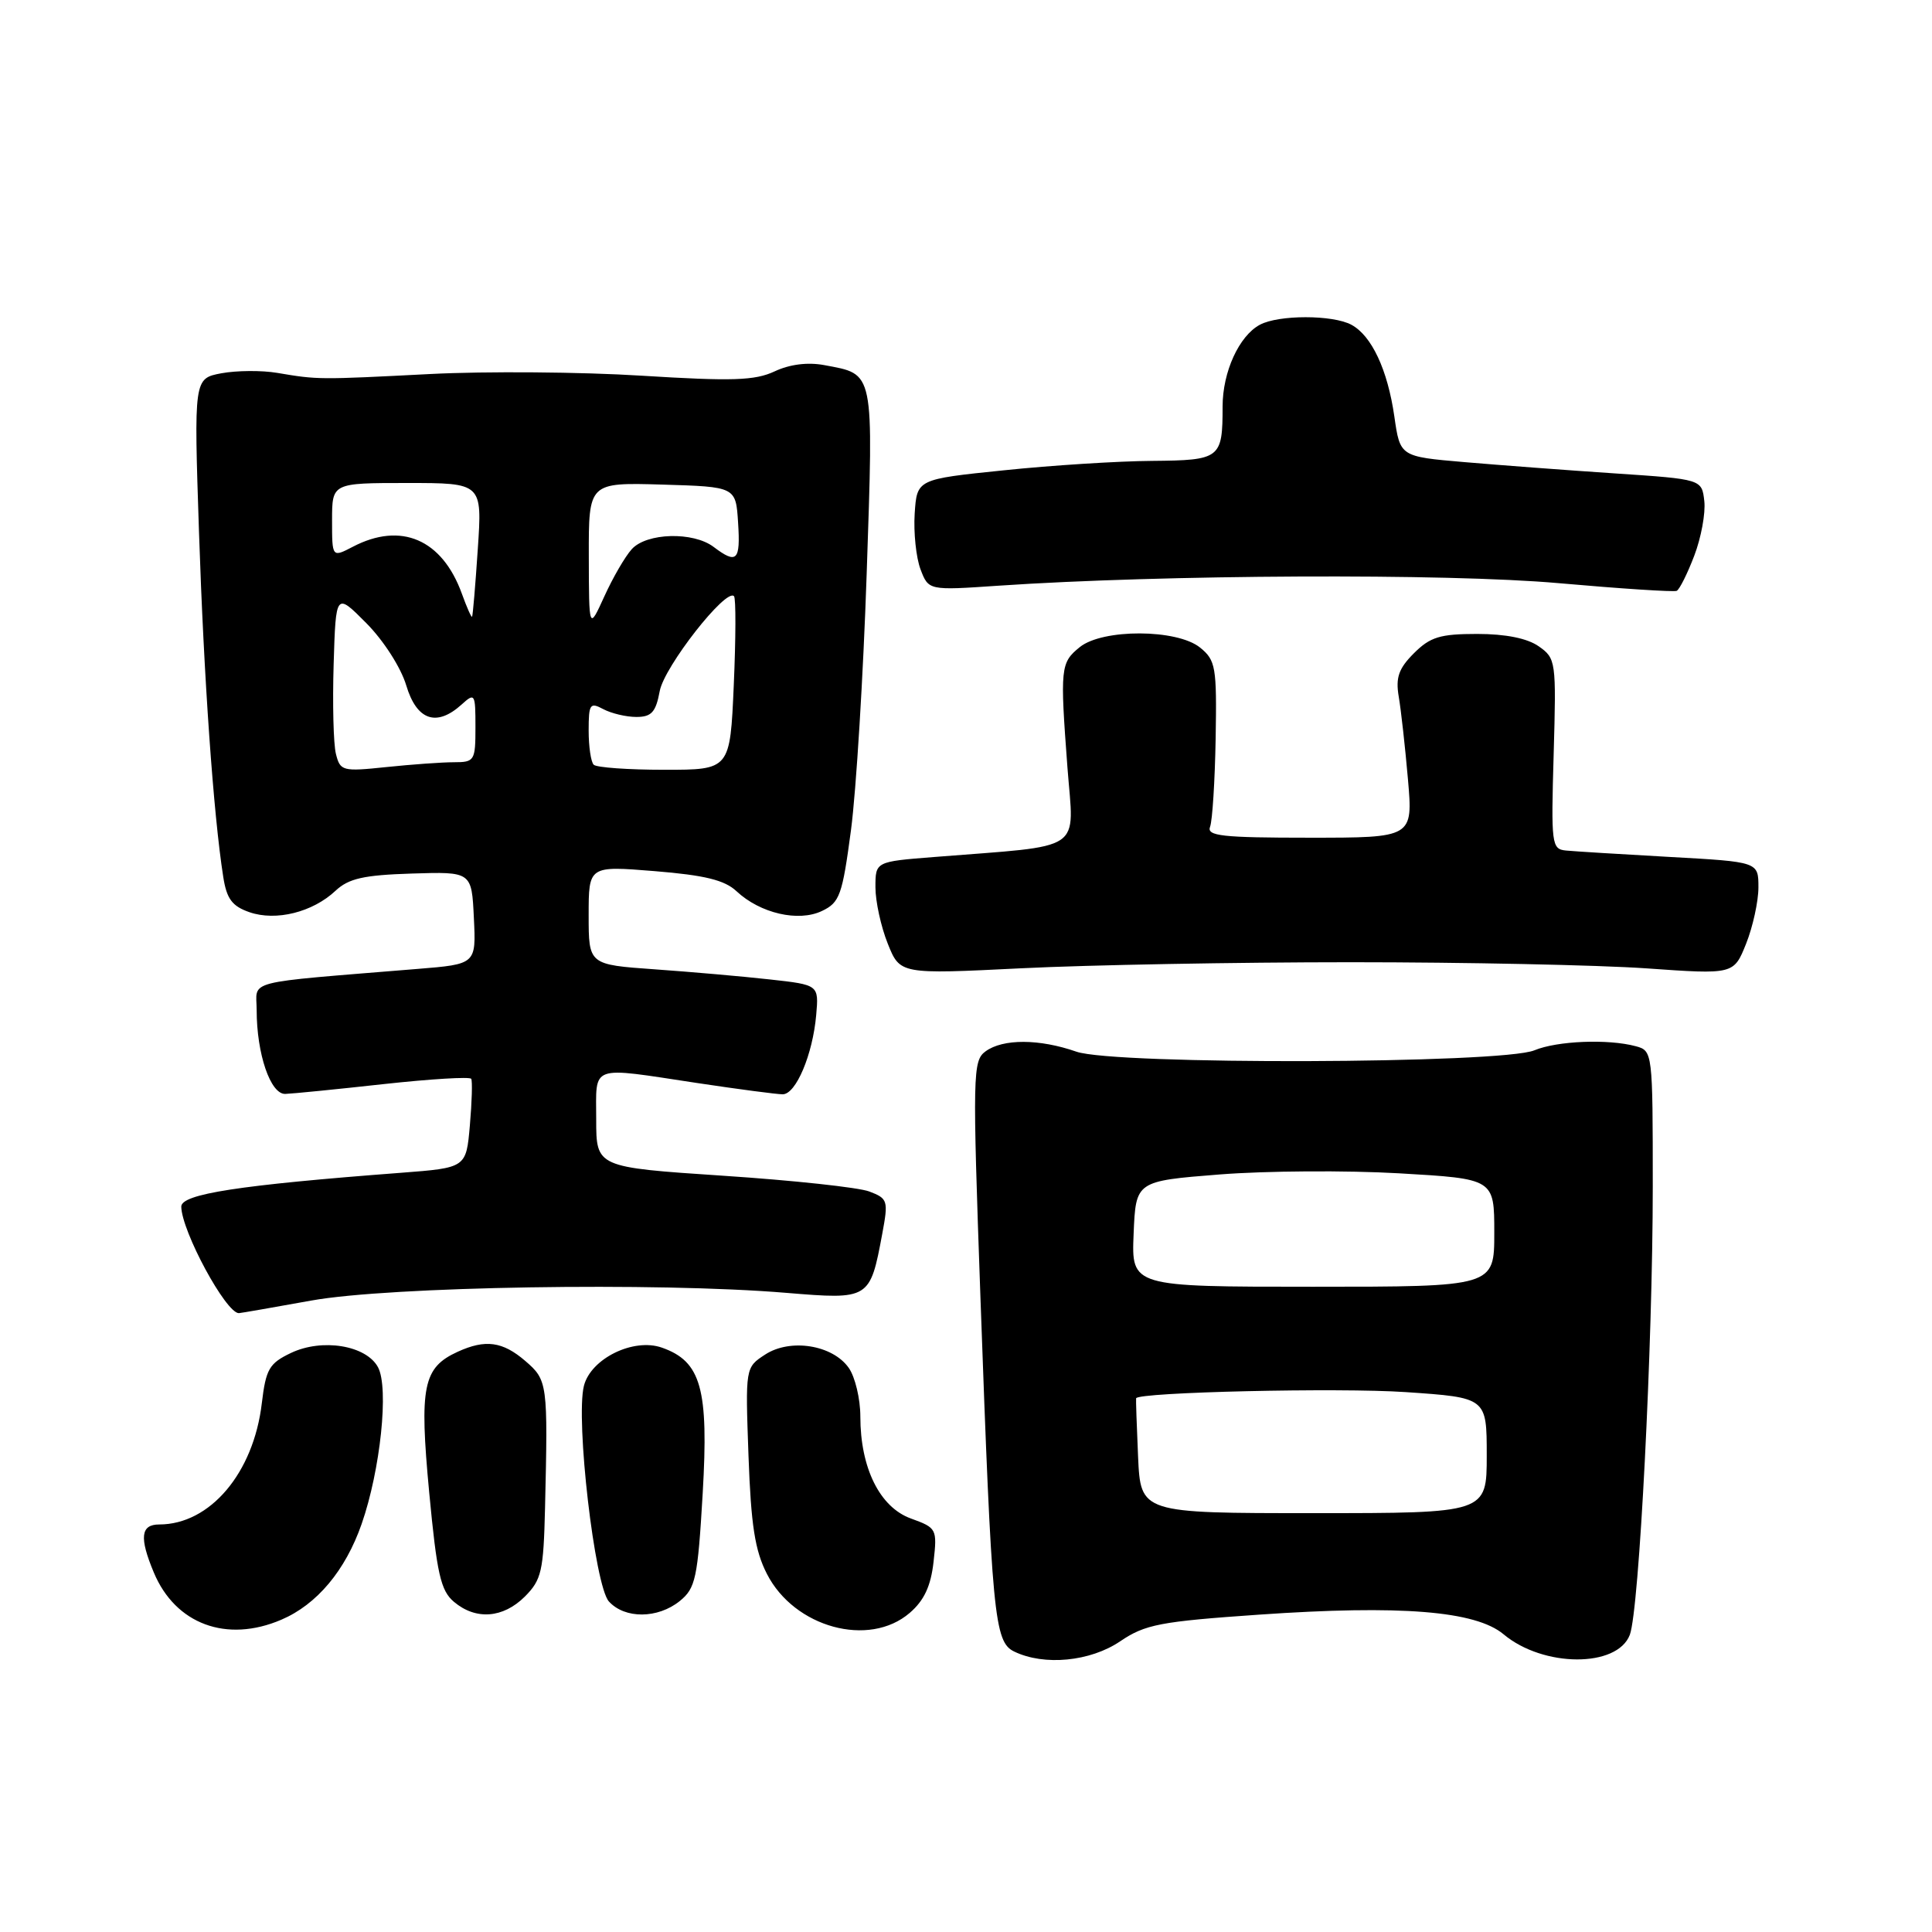 <?xml version="1.0" encoding="UTF-8" standalone="no"?>
<!DOCTYPE svg PUBLIC "-//W3C//DTD SVG 1.1//EN" "http://www.w3.org/Graphics/SVG/1.1/DTD/svg11.dtd" >
<svg xmlns="http://www.w3.org/2000/svg" xmlns:xlink="http://www.w3.org/1999/xlink" version="1.1" viewBox="0 0 256 256">
 <g >
 <path fill="currentColor"
d=" M 148.43 217.48 C 151.74 215.24 153.71 214.86 166.82 213.95 C 185.59 212.65 195.52 213.45 199.23 216.55 C 204.49 220.96 214.29 221.00 215.96 216.62 C 217.20 213.34 219.00 178.23 219.00 157.20 C 219.00 139.41 218.98 139.23 216.75 138.63 C 213.07 137.64 206.33 137.92 203.32 139.17 C 199.00 140.97 147.70 141.13 142.62 139.35 C 137.72 137.64 132.90 137.62 130.59 139.31 C 128.89 140.55 128.86 142.26 129.91 171.83 C 131.43 214.25 131.74 217.56 134.39 218.84 C 138.35 220.76 144.47 220.17 148.43 217.48 Z  M 37.28 214.62 C 41.99 212.61 45.77 208.10 47.92 201.93 C 50.41 194.78 51.55 183.90 50.09 181.17 C 48.53 178.26 42.68 177.30 38.54 179.28 C 35.67 180.65 35.23 181.41 34.69 185.95 C 33.60 195.18 27.83 202.00 21.10 202.00 C 18.64 202.00 18.44 203.73 20.38 208.36 C 23.24 215.21 30.03 217.73 37.28 214.62 Z  M 120.54 213.72 C 122.45 212.08 123.34 210.17 123.70 206.96 C 124.19 202.58 124.12 202.45 120.70 201.21 C 116.58 199.72 114.00 194.52 114.00 187.70 C 114.00 185.36 113.31 182.46 112.47 181.26 C 110.33 178.20 104.71 177.31 101.38 179.49 C 98.76 181.20 98.76 181.20 99.18 192.90 C 99.51 202.08 100.03 205.45 101.62 208.55 C 105.25 215.66 115.15 218.36 120.54 213.72 Z  M 69.55 211.55 C 71.76 209.33 72.02 208.18 72.22 199.80 C 72.61 183.27 72.56 182.88 69.60 180.33 C 66.60 177.75 64.32 177.44 60.66 179.11 C 56.05 181.21 55.55 183.69 56.87 197.74 C 57.89 208.54 58.39 210.77 60.15 212.25 C 63.05 214.70 66.66 214.43 69.55 211.55 Z  M 90.08 212.14 C 92.17 210.44 92.45 209.15 93.11 197.89 C 93.92 184.01 92.91 180.40 87.71 178.57 C 83.94 177.24 78.28 180.02 77.37 183.64 C 76.25 188.12 78.80 210.12 80.68 212.20 C 82.79 214.53 87.16 214.50 90.08 212.14 Z  M 41.25 172.33 C 51.58 170.46 87.08 169.88 104.19 171.31 C 115.22 172.22 115.28 172.19 116.91 163.45 C 117.72 159.09 117.64 158.81 115.19 157.88 C 113.78 157.34 105.05 156.40 95.81 155.79 C 79.00 154.67 79.00 154.67 79.00 148.33 C 79.00 140.96 77.97 141.33 92.41 143.51 C 97.86 144.33 102.95 145.00 103.71 145.00 C 105.47 145.00 107.69 139.73 108.15 134.50 C 108.50 130.50 108.50 130.50 102.00 129.78 C 98.42 129.38 91.56 128.78 86.75 128.44 C 78.00 127.82 78.00 127.82 78.00 121.27 C 78.00 114.72 78.00 114.72 86.75 115.43 C 93.38 115.97 96.01 116.61 97.59 118.09 C 100.73 121.03 105.80 122.20 108.91 120.71 C 111.27 119.59 111.61 118.63 112.76 109.99 C 113.45 104.77 114.39 89.47 114.84 76.00 C 115.75 48.82 115.91 49.64 109.22 48.38 C 107.03 47.97 104.64 48.27 102.64 49.21 C 100.03 50.43 97.06 50.53 85.00 49.78 C 77.03 49.28 64.42 49.18 57.00 49.56 C 42.17 50.32 42.13 50.32 36.74 49.41 C 34.68 49.06 31.35 49.09 29.34 49.46 C 25.69 50.15 25.69 50.15 26.37 70.56 C 27.01 89.82 28.28 107.92 29.58 116.18 C 30.03 119.10 30.75 120.07 33.05 120.87 C 36.57 122.09 41.43 120.88 44.47 118.02 C 46.20 116.40 48.20 115.95 54.56 115.75 C 62.50 115.50 62.50 115.50 62.79 121.63 C 63.09 127.76 63.09 127.76 55.29 128.39 C 31.90 130.31 34.00 129.77 34.01 133.85 C 34.01 139.65 35.84 145.01 37.80 144.95 C 38.73 144.92 44.59 144.34 50.82 143.65 C 57.04 142.97 62.27 142.65 62.44 142.95 C 62.61 143.25 62.53 146.03 62.26 149.12 C 61.77 154.74 61.77 154.74 53.14 155.40 C 31.65 157.03 24.00 158.21 24.02 159.89 C 24.07 163.15 29.93 174.00 31.65 174.00 C 31.84 174.00 36.16 173.25 41.25 172.33 Z  M 179.00 127.50 C 194.12 127.50 211.73 127.87 218.12 128.31 C 229.73 129.13 229.73 129.13 231.37 125.04 C 232.26 122.80 233.00 119.44 233.00 117.58 C 233.00 114.20 233.00 114.20 221.25 113.55 C 214.79 113.19 208.60 112.81 207.50 112.70 C 205.59 112.51 205.52 111.90 205.87 99.89 C 206.22 87.60 206.17 87.24 203.89 85.64 C 202.38 84.58 199.51 84.00 195.73 84.00 C 190.82 84.00 189.51 84.40 187.35 86.56 C 185.33 88.58 184.91 89.78 185.34 92.31 C 185.64 94.06 186.19 98.99 186.56 103.25 C 187.23 111.00 187.23 111.00 173.51 111.00 C 161.92 111.00 159.87 110.77 160.34 109.55 C 160.65 108.75 160.98 103.49 161.08 97.86 C 161.24 88.36 161.09 87.49 159.02 85.81 C 155.96 83.33 146.09 83.30 143.07 85.75 C 140.52 87.82 140.45 88.46 141.44 101.67 C 142.30 113.09 144.00 111.95 123.75 113.56 C 116.00 114.17 116.00 114.17 116.00 117.57 C 116.00 119.43 116.73 122.79 117.63 125.03 C 119.26 129.10 119.26 129.10 135.38 128.30 C 144.25 127.86 163.88 127.50 179.00 127.50 Z  M 224.50 73.63 C 225.41 71.25 226.01 67.99 225.83 66.40 C 225.50 63.50 225.50 63.50 214.00 62.73 C 207.68 62.31 198.68 61.63 194.01 61.23 C 185.52 60.50 185.52 60.50 184.76 55.20 C 183.87 49.00 181.75 44.47 179.06 43.03 C 176.58 41.70 169.42 41.70 166.94 43.03 C 164.18 44.51 162.00 49.28 162.00 53.87 C 162.00 60.77 161.71 60.99 152.64 61.07 C 148.16 61.10 139.32 61.66 133.00 62.32 C 121.50 63.50 121.50 63.50 121.20 68.06 C 121.04 70.57 121.39 73.89 121.97 75.43 C 123.04 78.24 123.04 78.24 132.27 77.61 C 154.04 76.13 191.77 75.96 206.50 77.27 C 214.75 78.00 221.80 78.46 222.17 78.29 C 222.54 78.12 223.59 76.02 224.50 73.63 Z  M 150.80 193.00 C 150.62 188.88 150.50 185.40 150.54 185.28 C 150.81 184.47 177.42 183.86 186.25 184.46 C 197.00 185.19 197.00 185.19 197.00 192.85 C 197.00 200.50 197.00 200.50 174.07 200.50 C 151.14 200.50 151.14 200.50 150.80 193.00 Z  M 150.21 163.50 C 150.50 156.50 150.50 156.50 161.63 155.62 C 167.75 155.14 178.44 155.07 185.38 155.47 C 198.00 156.20 198.00 156.20 198.00 163.35 C 198.00 170.50 198.00 170.50 173.96 170.50 C 149.92 170.50 149.92 170.50 150.21 163.50 Z  M 44.51 99.89 C 44.18 98.57 44.05 93.22 44.21 88.00 C 44.50 78.50 44.50 78.50 48.54 82.57 C 50.83 84.88 53.12 88.45 53.83 90.82 C 55.22 95.46 57.84 96.36 61.17 93.35 C 62.92 91.76 63.00 91.90 63.00 96.35 C 63.00 100.80 62.88 101.00 60.15 101.00 C 58.58 101.00 54.55 101.29 51.20 101.64 C 45.37 102.25 45.08 102.17 44.51 99.89 Z  M 78.67 101.33 C 78.30 100.97 78.00 98.93 78.00 96.80 C 78.00 93.28 78.18 93.02 79.93 93.96 C 81.00 94.53 82.97 95.00 84.32 95.00 C 86.33 95.00 86.90 94.37 87.42 91.56 C 88.03 88.31 96.22 77.86 97.26 79.00 C 97.52 79.28 97.50 84.56 97.23 90.75 C 96.74 102.00 96.74 102.00 88.04 102.00 C 83.25 102.00 79.03 101.70 78.67 101.33 Z  M 78.02 73.71 C 78.00 63.93 78.00 63.93 87.75 64.21 C 97.50 64.50 97.50 64.50 97.80 69.25 C 98.13 74.31 97.64 74.80 94.56 72.47 C 91.85 70.42 85.68 70.59 83.71 72.77 C 82.83 73.74 81.20 76.55 80.08 79.02 C 78.04 83.50 78.04 83.50 78.02 73.71 Z  M 61.20 78.67 C 58.59 71.46 53.14 69.11 46.75 72.45 C 44.00 73.88 44.00 73.88 44.00 68.94 C 44.00 64.00 44.00 64.00 53.95 64.00 C 63.90 64.00 63.90 64.00 63.31 72.75 C 62.99 77.56 62.65 81.60 62.55 81.72 C 62.46 81.85 61.85 80.47 61.20 78.67 Z "/>
</g>
</svg>